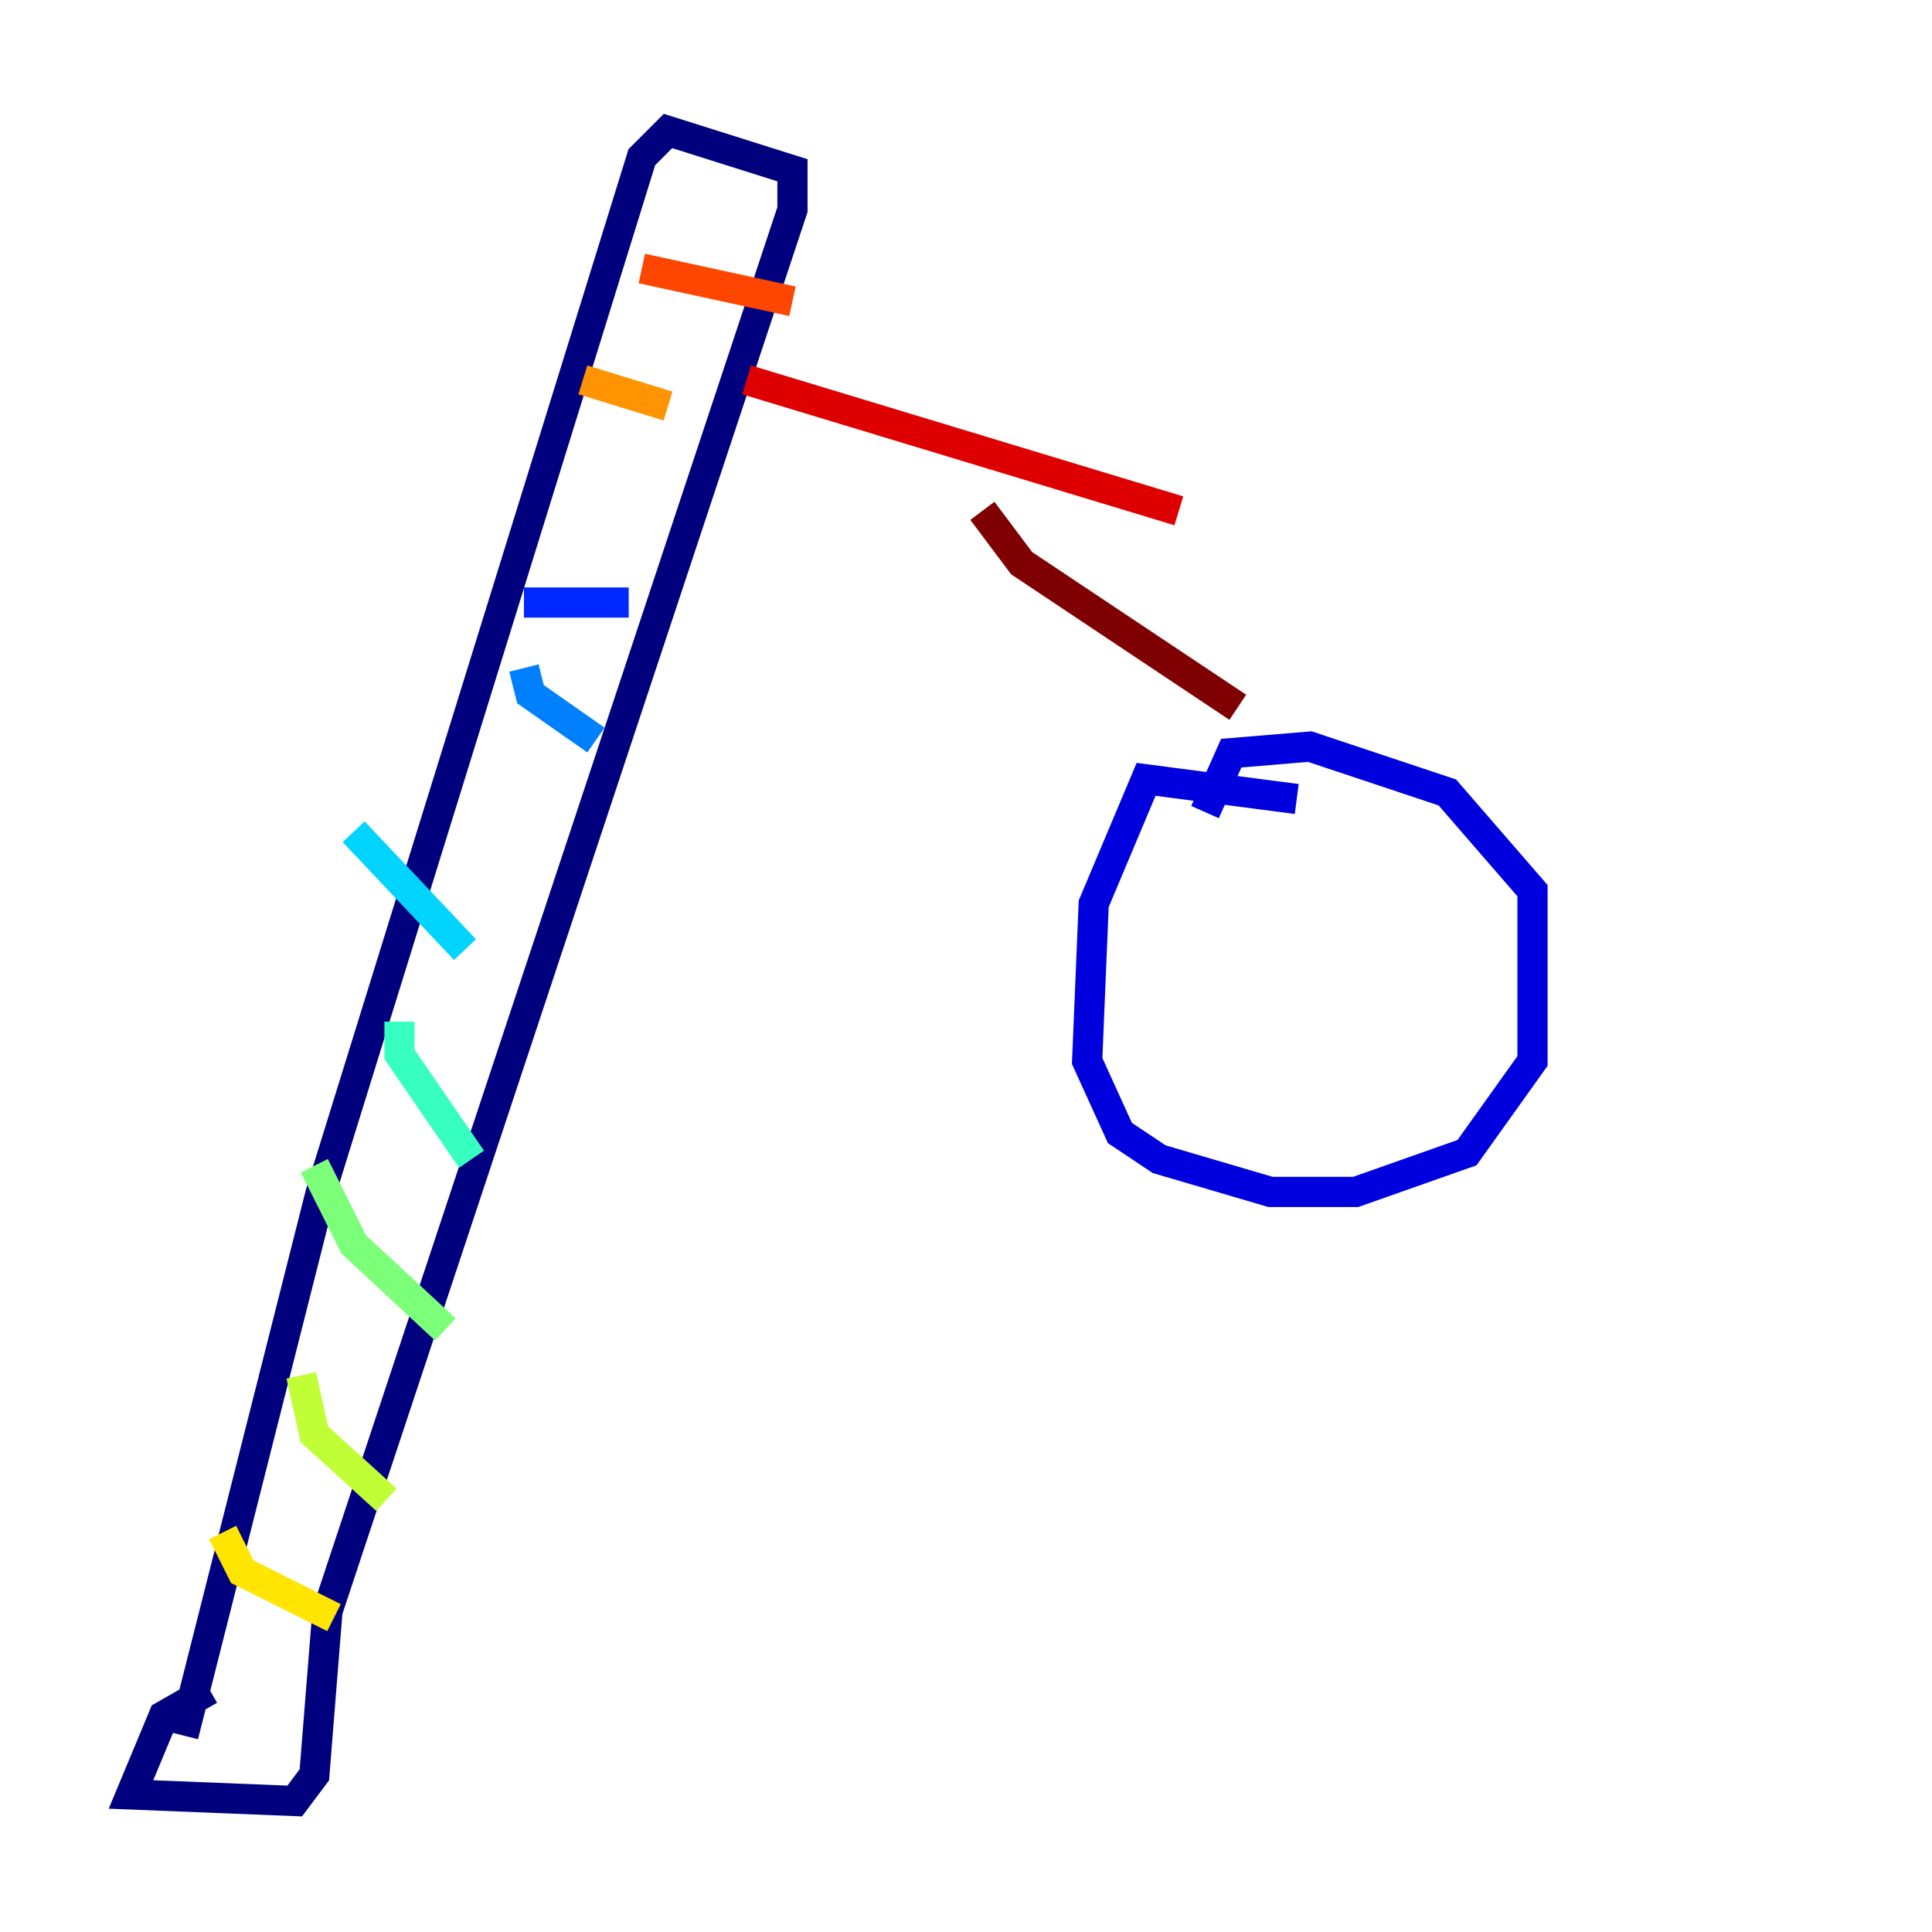 <?xml version="1.0" encoding="utf-8" ?>
<svg baseProfile="tiny" height="128" version="1.2" viewBox="0,0,128,128" width="128" xmlns="http://www.w3.org/2000/svg" xmlns:ev="http://www.w3.org/2001/xml-events" xmlns:xlink="http://www.w3.org/1999/xlink"><defs /><polyline fill="none" points="13.885,111.946 10.848,113.681 8.678,118.888 19.525,119.322 20.827,117.586 21.695,106.739 52.502,13.885 52.502,11.281 44.258,8.678 42.522,10.414 21.261,78.969 12.149,114.983" stroke="#00007f" stroke-width="2" /><polyline fill="none" points="85.912,52.936 75.932,51.634 72.461,59.878 72.027,70.291 74.197,75.064 76.8,76.8 84.176,78.969 89.817,78.969 97.193,76.366 101.532,70.291 101.532,59.01 95.891,52.502 86.78,49.464 81.573,49.898 79.837,53.803" stroke="#0000de" stroke-width="2" /><polyline fill="none" points="41.654,39.919 34.712,39.919" stroke="#0028ff" stroke-width="2" /><polyline fill="none" points="34.712,44.258 35.146,45.993 39.485,49.031" stroke="#0080ff" stroke-width="2" /><polyline fill="none" points="23.43,55.105 30.807,62.915" stroke="#00d4ff" stroke-width="2" /><polyline fill="none" points="26.468,67.688 26.468,69.858 31.241,76.8" stroke="#36ffc0" stroke-width="2" /><polyline fill="none" points="20.827,77.234 23.43,82.441 29.505,88.081" stroke="#7cff79" stroke-width="2" /><polyline fill="none" points="19.959,91.119 20.827,95.024 25.6,99.363" stroke="#c0ff36" stroke-width="2" /><polyline fill="none" points="14.752,101.532 16.054,104.136 22.129,107.173" stroke="#ffe500" stroke-width="2" /><polyline fill="none" points="38.617,25.166 44.258,26.902" stroke="#ff9400" stroke-width="2" /><polyline fill="none" points="42.522,17.79 52.502,19.959" stroke="#ff4600" stroke-width="2" /><polyline fill="none" points="49.464,25.166 78.102,33.844" stroke="#de0000" stroke-width="2" /><polyline fill="none" points="65.085,33.844 67.688,37.315 82.007,46.861" stroke="#7f0000" stroke-width="2" /></svg>